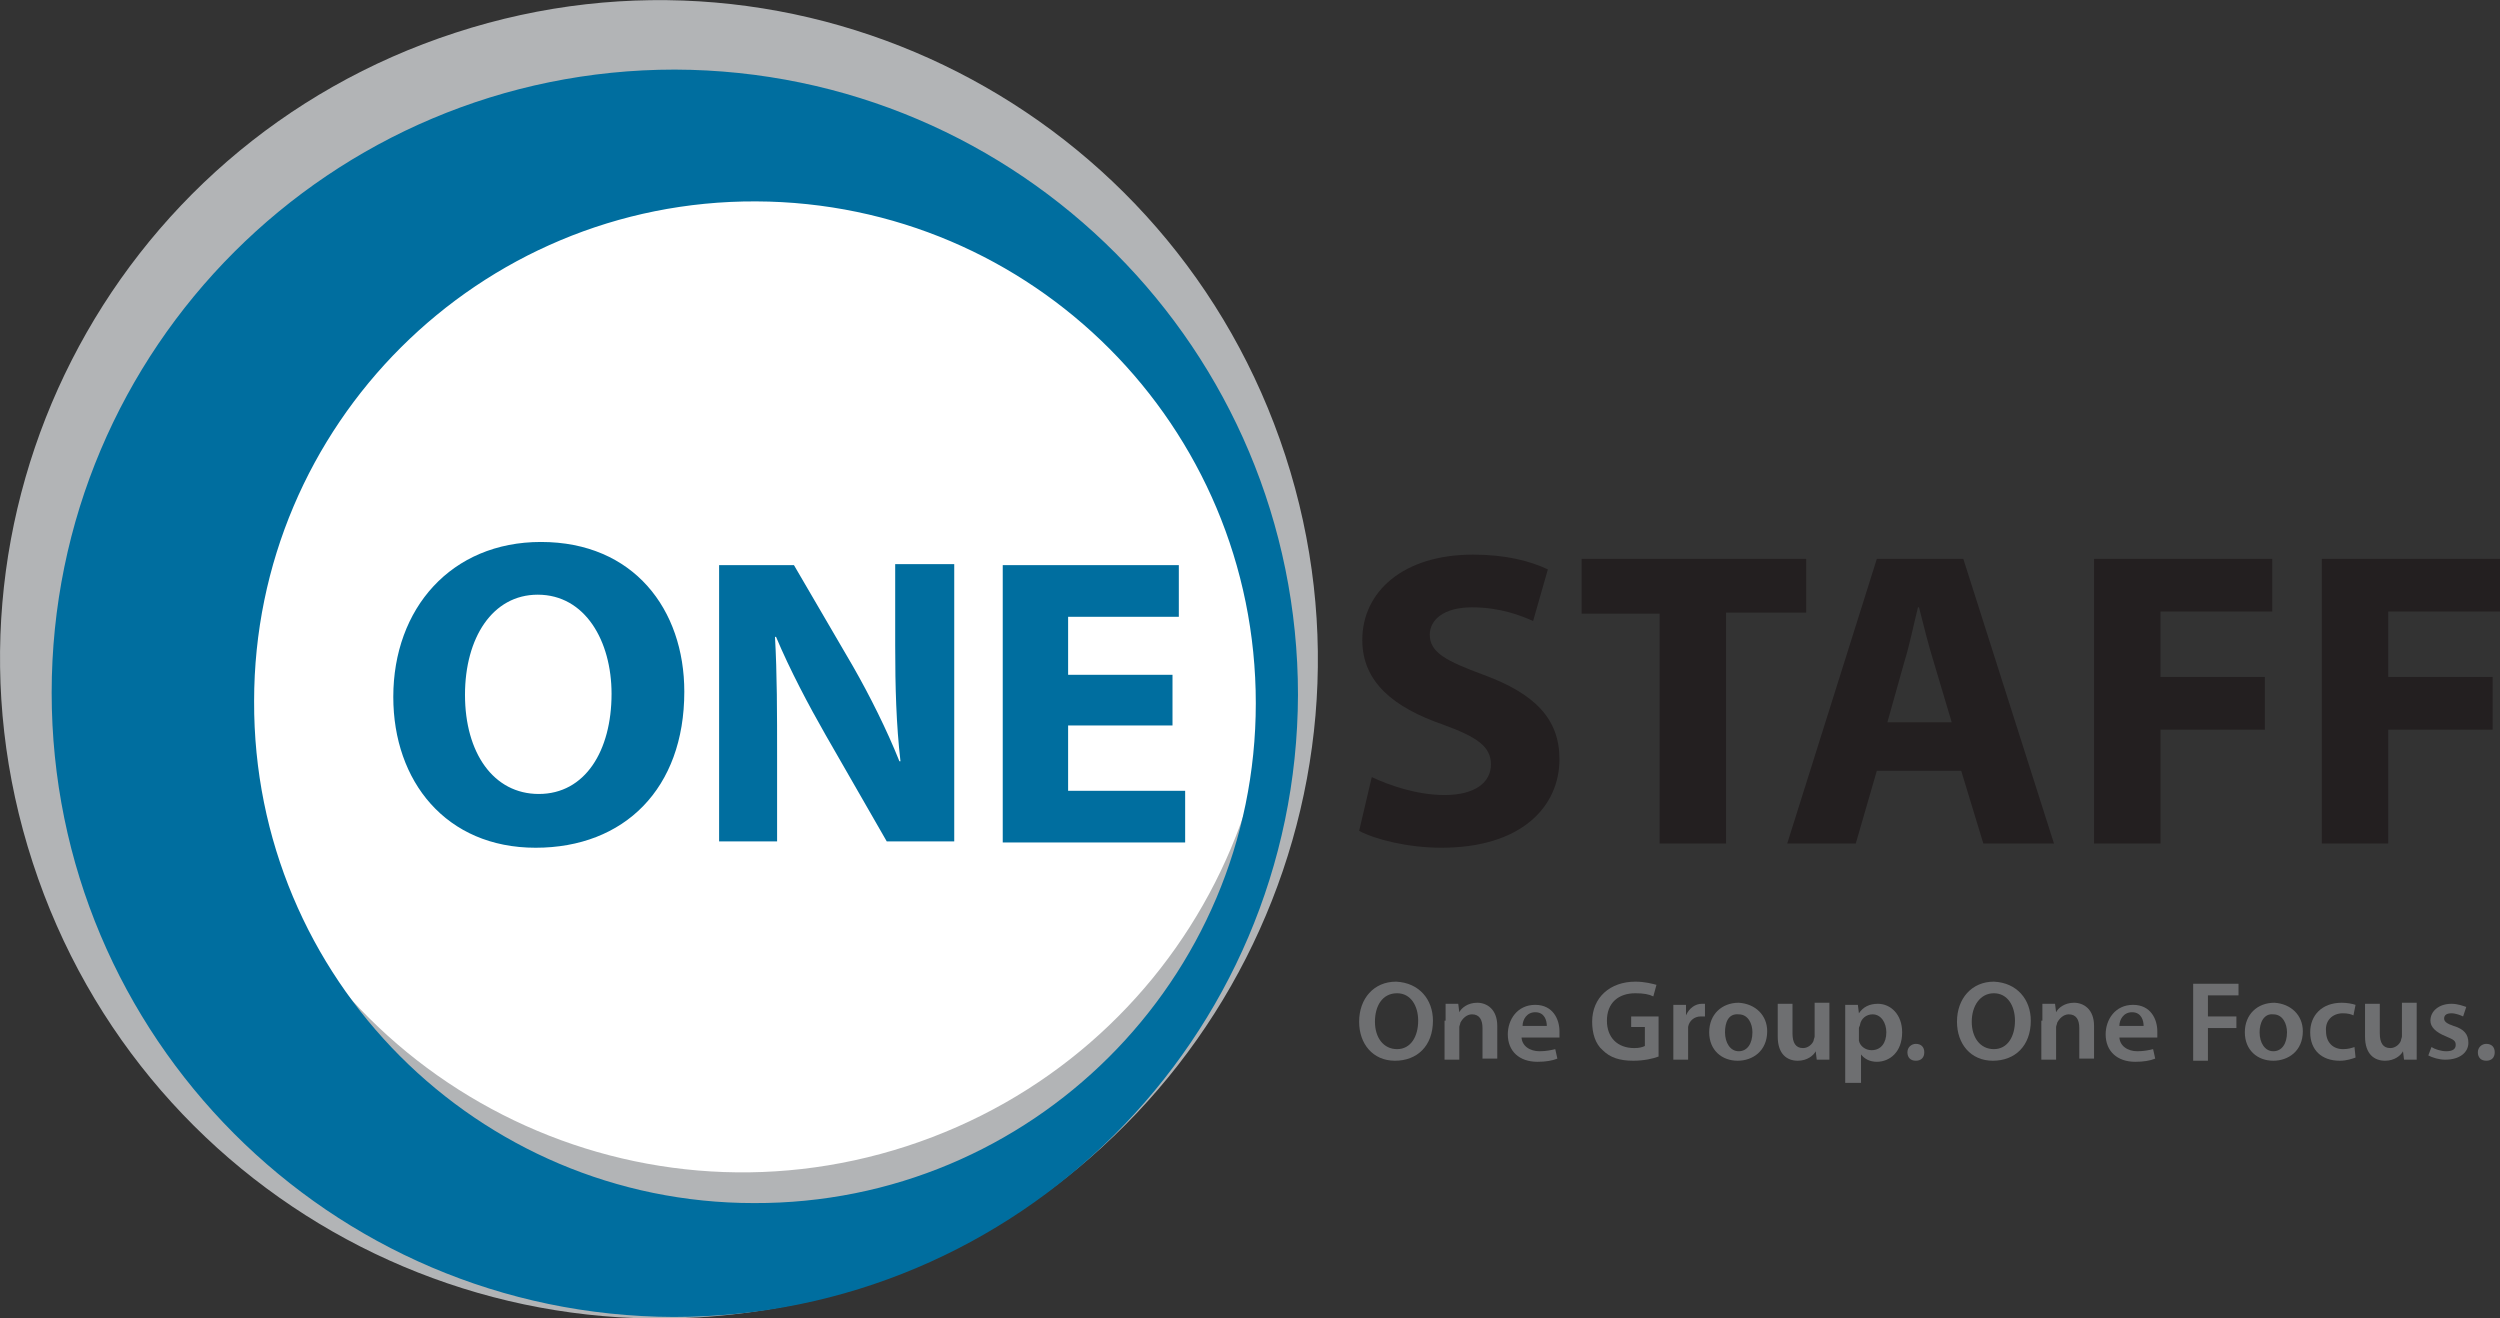<?xml version="1.0" encoding="utf-8"?>
<!-- Generator: Adobe Illustrator 18.1.1, SVG Export Plug-In . SVG Version: 6.00 Build 0)  -->
<svg version="1.1" id="Layer_1" xmlns="http://www.w3.org/2000/svg" xmlns:xlink="http://www.w3.org/1999/xlink" x="0px" y="0px"
	 viewBox="0 0 237.1 125" enable-background="new 0 0 237.1 125" xml:space="preserve">
<rect x="0" y="0" width="237.1" height="125" fill="#333333" stroke="none"/>
<g>
	<g>
		<path fill="#6E6F71" d="M135.9,96.8c0,2.4-1.5,3.8-3.6,3.8c-2.1,0-3.4-1.6-3.4-3.7c0-2.2,1.4-3.8,3.5-3.8
			C134.6,93.2,135.9,94.8,135.9,96.8z M130.4,96.9c0,1.5,0.8,2.6,2.1,2.6c1.3,0,2-1.2,2-2.7c0-1.4-0.7-2.6-2-2.6
			C131.1,94.2,130.4,95.4,130.4,96.9z"/>
		<path fill="#6E6F71" d="M137.1,96.8c0-0.6,0-1.1,0-1.6h1.2l0.1,0.8h0c0.2-0.4,0.8-0.9,1.7-0.9c0.9,0,1.9,0.6,1.9,2.2v3.1h-1.4
			v-2.9c0-0.8-0.3-1.3-1-1.3c-0.5,0-0.9,0.4-1.1,0.8c0,0.1-0.1,0.3-0.1,0.4v3.1h-1.4V96.8z"/>
		<path fill="#6E6F71" d="M144.3,98.3c0,0.9,0.8,1.4,1.7,1.4c0.6,0,1.1-0.1,1.5-0.2l0.2,0.9c-0.5,0.2-1.1,0.3-1.9,0.3
			c-1.7,0-2.8-1-2.8-2.6c0-1.4,0.9-2.8,2.6-2.8c1.7,0,2.3,1.4,2.3,2.5c0,0.2,0,0.4,0,0.6H144.3z M146.7,97.3c0-0.5-0.2-1.3-1.1-1.3
			c-0.8,0-1.2,0.7-1.2,1.3H146.7z"/>
		<path fill="#6E6F71" d="M157.3,100.2c-0.5,0.2-1.4,0.4-2.4,0.4c-1.3,0-2.2-0.3-2.9-1c-0.7-0.6-1-1.6-1-2.7c0-2.3,1.7-3.8,4.1-3.8
			c0.9,0,1.6,0.2,2,0.3l-0.3,1.1c-0.4-0.2-0.9-0.3-1.7-0.3c-1.6,0-2.7,0.9-2.7,2.6c0,1.6,1,2.6,2.6,2.6c0.5,0,0.8-0.1,1-0.2v-1.8
			h-1.3v-1h2.6V100.2z"/>
		<path fill="#6E6F71" d="M158.7,97c0-0.7,0-1.2,0-1.7h1.2l0,1h0c0.3-0.7,0.9-1.1,1.5-1.1c0.1,0,0.2,0,0.3,0v1.2c-0.1,0-0.2,0-0.4,0
			c-0.6,0-1.1,0.4-1.2,1c0,0.1,0,0.3,0,0.4v2.7h-1.4V97z"/>
		<path fill="#6E6F71" d="M167.6,97.8c0,1.9-1.4,2.8-2.8,2.8c-1.5,0-2.7-1-2.7-2.7c0-1.7,1.2-2.8,2.8-2.8
			C166.5,95.2,167.6,96.3,167.6,97.8z M163.6,97.9c0,1,0.5,1.8,1.3,1.8c0.8,0,1.3-0.7,1.3-1.8c0-0.8-0.4-1.7-1.3-1.7
			C163.9,96.1,163.6,97,163.6,97.9z"/>
		<path fill="#6E6F71" d="M173.5,98.9c0,0.6,0,1.1,0,1.6h-1.2l-0.1-0.8h0c-0.2,0.4-0.8,0.9-1.7,0.9c-1,0-1.9-0.6-1.9-2.3v-3.1h1.4
			v2.8c0,0.9,0.3,1.4,1,1.4c0.5,0,0.9-0.4,1-0.7c0-0.1,0.1-0.3,0.1-0.4v-3.2h1.4V98.9z"/>
		<path fill="#6E6F71" d="M175,97c0-0.7,0-1.2,0-1.7h1.2l0.1,0.8h0c0.4-0.6,1-0.9,1.8-0.9c1.2,0,2.3,1,2.3,2.7
			c0,1.9-1.2,2.8-2.4,2.8c-0.7,0-1.2-0.3-1.5-0.7h0v2.7H175V97z M176.3,98.3c0,0.1,0,0.2,0,0.4c0.1,0.5,0.6,0.9,1.2,0.9
			c0.9,0,1.4-0.7,1.4-1.7c0-0.9-0.5-1.7-1.3-1.7c-0.6,0-1.1,0.4-1.2,1c0,0.1-0.1,0.2-0.1,0.3V98.3z"/>
		<path fill="#6E6F71" d="M180.9,99.8c0-0.5,0.4-0.8,0.8-0.8c0.5,0,0.8,0.3,0.8,0.8c0,0.5-0.3,0.8-0.8,0.8
			C181.2,100.6,180.9,100.3,180.9,99.8z"/>
		<path fill="#6E6F71" d="M192.6,96.8c0,2.4-1.5,3.8-3.6,3.8c-2.1,0-3.4-1.6-3.4-3.7c0-2.2,1.4-3.8,3.5-3.8
			C191.3,93.2,192.6,94.8,192.6,96.8z M187,96.9c0,1.5,0.8,2.6,2.1,2.6c1.3,0,2-1.2,2-2.7c0-1.4-0.7-2.6-2-2.6
			C187.8,94.2,187,95.4,187,96.9z"/>
		<path fill="#6E6F71" d="M193.7,96.8c0-0.6,0-1.1,0-1.6h1.2l0.1,0.8h0c0.2-0.4,0.8-0.9,1.7-0.9c0.9,0,1.9,0.6,1.9,2.2v3.1h-1.4
			v-2.9c0-0.8-0.3-1.3-1-1.3c-0.5,0-0.9,0.4-1.1,0.8c0,0.1-0.1,0.3-0.1,0.4v3.1h-1.4V96.8z"/>
		<path fill="#6E6F71" d="M201,98.3c0,0.9,0.8,1.4,1.7,1.4c0.6,0,1.1-0.1,1.5-0.2l0.2,0.9c-0.5,0.2-1.1,0.3-1.9,0.3
			c-1.7,0-2.8-1-2.8-2.6c0-1.4,0.9-2.8,2.6-2.8c1.7,0,2.3,1.4,2.3,2.5c0,0.2,0,0.4,0,0.6H201z M203.3,97.3c0-0.5-0.2-1.3-1.1-1.3
			c-0.8,0-1.2,0.7-1.2,1.3H203.3z"/>
		<path fill="#6E6F71" d="M208,93.3h4.3v1.1h-2.9v2h2.7v1.1h-2.7v3.1H208V93.3z"/>
		<path fill="#6E6F71" d="M218.4,97.8c0,1.9-1.4,2.8-2.8,2.8c-1.5,0-2.7-1-2.7-2.7c0-1.7,1.2-2.8,2.8-2.8
			C217.3,95.2,218.4,96.3,218.4,97.8z M214.3,97.9c0,1,0.5,1.8,1.3,1.8c0.8,0,1.3-0.7,1.3-1.8c0-0.8-0.4-1.7-1.3-1.7
			C214.7,96.1,214.3,97,214.3,97.9z"/>
		<path fill="#6E6F71" d="M223.4,100.3c-0.3,0.1-0.8,0.3-1.5,0.3c-1.7,0-2.8-1-2.8-2.7c0-1.6,1.1-2.8,3-2.8c0.5,0,1,0.1,1.3,0.2
			l-0.2,1c-0.2-0.1-0.5-0.2-1-0.2c-1,0-1.7,0.7-1.6,1.7c0,1.1,0.7,1.7,1.6,1.7c0.5,0,0.8-0.1,1.1-0.2L223.4,100.3z"/>
		<path fill="#6E6F71" d="M229.2,98.9c0,0.6,0,1.1,0,1.6h-1.2l-0.1-0.8h0c-0.2,0.4-0.8,0.9-1.7,0.9c-1,0-1.9-0.6-1.9-2.3v-3.1h1.4
			v2.8c0,0.9,0.3,1.4,1,1.4c0.5,0,0.9-0.4,1-0.7c0-0.1,0.1-0.3,0.1-0.4v-3.2h1.4V98.9z"/>
		<path fill="#6E6F71" d="M230.6,99.3c0.3,0.2,0.9,0.4,1.4,0.4c0.6,0,0.9-0.2,0.9-0.6c0-0.4-0.2-0.5-0.9-0.8c-1-0.4-1.5-0.9-1.5-1.5
			c0-0.9,0.8-1.6,2-1.6c0.6,0,1.1,0.2,1.4,0.3l-0.3,0.9c-0.2-0.1-0.7-0.3-1.1-0.3c-0.5,0-0.7,0.2-0.7,0.5c0,0.3,0.3,0.5,0.9,0.7
			c1,0.3,1.4,0.8,1.4,1.6c0,0.9-0.8,1.6-2.2,1.6c-0.6,0-1.2-0.2-1.6-0.4L230.6,99.3z"/>
		<path fill="#6E6F71" d="M235,99.8c0-0.5,0.4-0.8,0.8-0.8c0.5,0,0.8,0.3,0.8,0.8c0,0.5-0.3,0.8-0.8,0.8
			C235.3,100.6,235,100.3,235,99.8z"/>
	</g>
	<path fill="#B2B4B6" d="M121.9,43.2c10.7,32.8-7.3,68.1-40.1,78.8C49,132.6,13.8,114.7,3.1,81.8C-7.6,49,10.3,13.8,43.2,3.1
		C76-7.6,111.2,10.4,121.9,43.2z"/>
	<path fill="#FFFFFF" d="M118.2,45.4c8.6,26.4-5.8,54.7-32.2,63.3c-26.4,8.6-54.7-5.8-63.3-32.2c-8.6-26.4,5.8-54.7,32.2-63.3
		C81.3,4.5,109.6,19,118.2,45.4z"/>
	<path fill="#006E9F" d="M64,6.6C31.4,6.6,4.9,33,4.9,65.7c0,32.6,26.4,59.1,59,59.2c32.6,0,59.1-26.4,59.2-59
		C123.1,33.2,96.7,6.7,64,6.6z M119.1,66.7c0,26.2-21.3,47.5-47.6,47.4c-26.2,0-47.5-21.3-47.4-47.6c0-26.2,21.3-47.5,47.6-47.4
		C97.9,19.2,119.1,40.4,119.1,66.7z"/>
	<g>
		<g>
			<path fill="#231F20" d="M130.1,73.7c1.7,0.8,4.3,1.7,6.9,1.7c2.9,0,4.4-1.2,4.4-2.9c0-1.7-1.3-2.6-4.6-3.8c-4.6-1.6-7.6-4-7.6-8
				c0-4.6,3.9-8.1,10.5-8.1c3.1,0,5.4,0.6,7.1,1.4l-1.4,4.9c-1.1-0.5-3.1-1.3-5.8-1.3c-2.7,0-4,1.2-4,2.6c0,1.7,1.6,2.5,5.1,3.8
				c4.9,1.8,7.2,4.2,7.2,8c0,4.5-3.6,8.4-11.2,8.4c-3.2,0-6.3-0.8-7.8-1.6L130.1,73.7z"/>
			<path fill="#231F20" d="M157.4,58.2h-7.4V53h21.3v5.1h-7.6V80h-6.3V58.2z"/>
			<path fill="#231F20" d="M178,73.1l-2,6.9h-6.5l8.5-27h8.2l8.6,27h-6.7l-2.1-6.9H178z M185.1,68.5l-1.7-5.7
				c-0.5-1.6-1-3.6-1.4-5.2h-0.1c-0.4,1.6-0.8,3.6-1.3,5.2l-1.6,5.7H185.1z"/>
			<path fill="#231F20" d="M198.6,53h16.9v5h-10.6v6.2h9.9v5h-9.9V80h-6.3V53z"/>
			<path fill="#231F20" d="M220.2,53h16.9v5h-10.6v6.2h9.9v5h-9.9V80h-6.3V53z"/>
		</g>
	</g>
	<g>
		<path fill="#006E9F" d="M64.9,65.6c0,9.2-5.7,14.8-14.1,14.8c-8.5,0-13.5-6.3-13.5-14.3c0-8.4,5.5-14.7,14-14.7
			C60.1,51.4,64.9,57.8,64.9,65.6z M44.1,65.9c0,5.5,2.7,9.4,7,9.4c4.4,0,6.9-4.1,6.9-9.5c0-5-2.5-9.4-7-9.4
			C46.7,56.4,44.1,60.5,44.1,65.9z"/>
		<path fill="#006E9F" d="M68.2,79.9V53.6h7.1l5.6,9.6c1.6,2.8,3.2,6,4.4,9h0.1c-0.4-3.5-0.5-7-0.5-11v-7.7h5.6v26.3h-6.4l-5.8-10.1
			c-1.6-2.8-3.4-6.2-4.7-9.3l-0.1,0c0.2,3.5,0.2,7.2,0.2,11.5v7.9H68.2z"/>
		<path fill="#006E9F" d="M111.2,68.8h-9.9V75h11.1v4.9H95.1V53.6h16.7v4.9h-10.5v5.5h9.9V68.8z"/>
	</g>
</g>
</svg>
